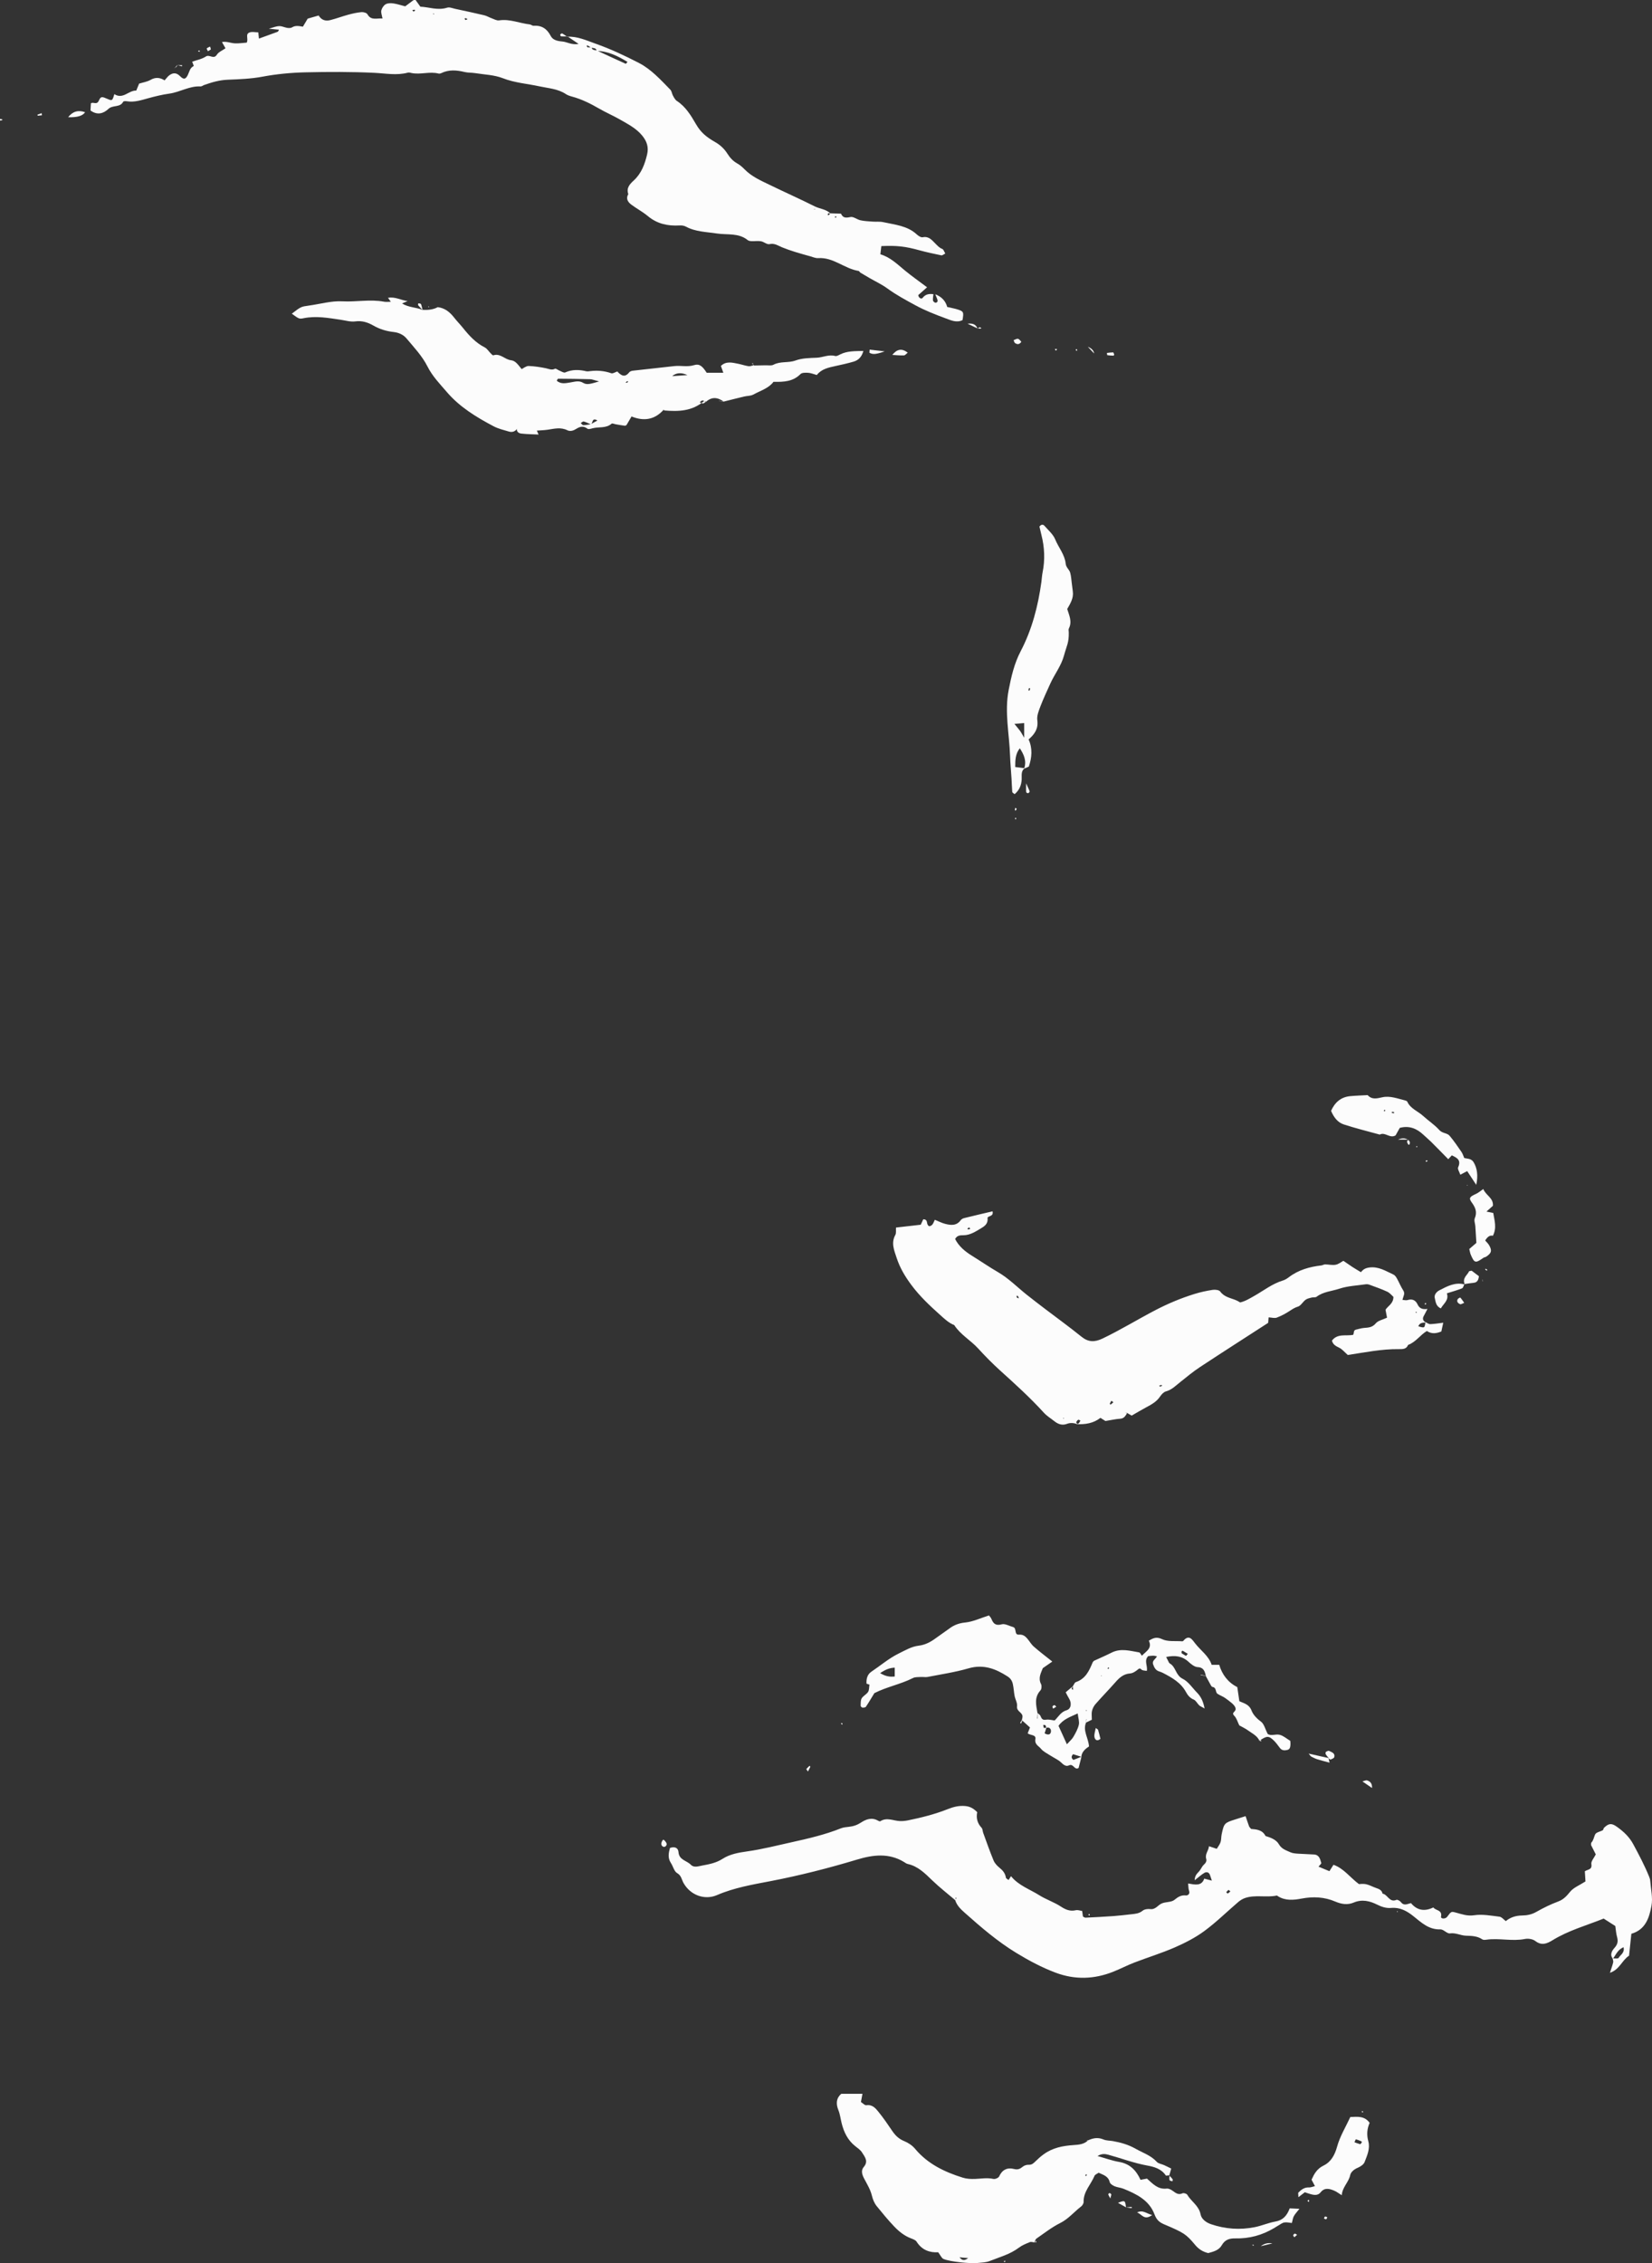 <svg xmlns="http://www.w3.org/2000/svg" width="788.48" height="1080" viewBox="0 0 788.48 1080"><rect x="0" y="0" width="788.48" height="1080" fill="#333333" stroke="none"/><g id="a"/><g id="b"><g id="c"><g id="d"><path d="M446.38 140.43c2.94 1.11 4.95 3.14 5.71 6.05 1.98.47 3.67.75 5.27 1.29 2.57.86 2.67 1.23 2.04 4.99-2.81 1.39-5.47.11-8.01-.83-4.99-1.84-9.94-3.76-14.65-6.34-4.54-2.48-9.06-4.9-13.26-7.97-2.59-1.89-5.56-3.27-8.35-4.88-1.48-.85-2.96-1.71-4.42-2.6-.36-.22-.59-.8-.93-.85-6.73-1.06-12.02-6.62-19.28-6.11-1.22.09-2.5-.52-3.73-.86-2.48-.69-4.96-1.37-7.41-2.14-2.04-.64-4.08-1.34-6.06-2.15-1.95-.8-3.6-2.09-6.05-1.53-1.16.27-2.62-1.11-4.01-1.36-1.45-.26-2.99.0-4.48-.06-.63-.03-1.41-.11-1.86-.48-4.38-3.57-9.7-2.42-14.67-3.17-5.02-.77-10.27-.78-14.94-3.32-.86-.47-2.03-.58-3.03-.52-5.55.31-10.59-.76-15.01-4.44-2.46-2.05-5.35-3.58-7.93-5.5-1.64-1.23-2.72-2.84-1.44-5.02-1.03-2.97.69-4.74 2.66-6.56 3.62-3.34 5.24-7.76 6.33-12.42.79-3.4-.1-6.2-2.36-8.95-2.85-3.46-6.66-5.39-10.37-7.53-3.35-1.93-6.93-3.46-10.28-5.4-4.08-2.36-8.25-4.44-12.82-5.67-1.03-.28-2.1-.63-2.97-1.21-3.85-2.55-8.31-2.75-12.63-3.69-5.8-1.27-11.74-1.65-17.42-3.87-4.09-1.6-8.77-1.72-13.2-2.43-1.67-.27-3.42-.14-5.05-.53-3.82-.93-7.54-1.24-11.21.55-.36.18-.87.27-1.25.18-4.23-1.09-8.51.59-12.74-.23-.63-.12-1.32-.36-1.9-.21-5.35 1.45-10.7.34-16.05.09-10.97-.51-21.93-.49-32.91-.23-6.89.16-13.67.81-20.46 2.08-5.45 1.02-11.07 1.23-16.64 1.45-3.9.16-7.49 1.22-11.09 2.49-.61.21-1.21.74-1.79.71-5.31-.3-9.83 2.73-14.92 3.43-3.39.47-6.75 1.3-10.05 2.2-3.33.91-6.58 2.03-10.12 1.46-.61-.1-1.68-.11-1.84.21-1.49 2.9-4.96 1.44-7.06 3.43-2.15 2.03-5.16 3.26-8.55.73.06-1.05.14-2.28.2-3.4 1.22-.84 2.78 1 3.81-1.33.95-2.14 1.52-1.89 4.15-.75 2.17.95 2.3.87 3.23-2.31 4.18 2.69 6.88-1.9 10.45-1.68.56-1.36.95-2.33 1.37-3.33 1.85-.58 3.85-.87 5.48-1.8 2.34-1.34 4.46-1.16 6.68.25.87-.95 1.46-1.86 2.28-2.45 1.77-1.27 3.36-1.32 5.12.46 1.77 1.78 2.73 1.46 3.74-.71.71-1.54.99-3.32 2.77-4.16.06-.03-.43-1.19-.74-2.06 2.2-.79 4.64-1.21 6.53-2.47 1.76-1.17 3.71 1.6 5.26-.87.83-1.31 2.64-2.01 4.11-3.06-.48-.85-.97-1.71-1.69-2.97 2.3-.44 4.27.56 6.29.63 1.88.06 3.78-.23 5.52-.35.95-1.71-.79-3.98 1.26-4.82 1.24-.51 2.85-.09 4.27-.09.11 1.06.19 1.87.31 2.98 3.12-1.13 6.06-2.18 8.99-3.27.16-.06.22-.35.59-.98-1.49-.14-2.77-.26-4.86-.46 5.04-1.62 5.02-1.49 8.06-.57.93.28 2.26.39 3-.07 1.68-1.03 3.29-.65 5.2-.33.72-1.22 1.48-2.48 2.29-3.84 1.67-.48 3.47-1 5.22-1.5 1.36 2.25 3.35 2.77 5.54 2.21 2.91-.74 5.73-1.81 8.63-2.6 2.06-.56 4.18-1.03 6.3-1.22.94-.08 2.45.35 2.84 1.04 1.76 3.1 4.36 1.76 7.17 2.01-.27-1.59-.81-2.83-.55-3.87.27-1.11 1.1-2.39 2.06-2.94.99-.56 2.46-.57 3.67-.4 1.86.27 3.67.89 5.66 1.4 1.17-.88 2.51-1.91 3.88-2.91.15-.11.42-.06 1.06-.13.58.82 1.29 1.8 2.3 3.21 3.97.12 8.25 1.92 12.81.46 1.09-.35 2.53.29 3.79.56 4.63.99 9.26 1.98 13.87 3.07 1.21.29 2.31.99 3.49 1.41 1.19.43 2.48 1.21 3.61 1.03 5.1-.78 9.75 1.38 14.63 1.92.62.07 1.22.67 1.81.64 3.88-.23 6.4 1.38 8.22 4.9.94 1.82 2.98 2.42 5.44 2.61 2.34.18 4.64 1.82 7.84 1.15-1.99-1.34-3.66-2.46-5.32-3.58l-.16.17c4.9-.32 9.31 1.81 13.68 3.34 7.06 2.49 13.9 5.71 20.57 9.15 5.91 3.05 10.4 8.06 15.02 12.77.68.7.75 1.96 1.26 2.87.51.91 1.04 1.96 1.86 2.5 4.22 2.76 6.7 6.91 9.13 11.09 2.32 3.99 4.85 6.09 9.34 8.66 2.15 1.23 4.19 3.13 5.51 5.21 1.32 2.09 2.74 3.71 4.88 4.9 1.29.72 2.45 1.76 3.5 2.82 3.38 3.46 7.72 5.33 11.94 7.38 7.15 3.48 14.42 6.71 21.53 10.27 2.48 1.24 5.49 1.3 7.51 3.46-.37-.07-.75-.21-1.09-.16-.13.02-.18.51-.26.78.18.03.45.15.53.08.26-.25.45-.57.67-.87 1.72.06 3.43.12 5.15.18.95 2.16 2.38 2.05 4.52 1.6 1.41-.3 3.12 1.2 4.78 1.56 1.87.41 3.82.49 5.75.63 1.7.13 3.47-.11 5.11.26 5.6 1.25 11.52 1.67 16.06 5.9.73.68 1.97 1.47 2.79 1.3 2.88-.59 4.37 1.36 5.98 2.96 1.03 1.03 1.9 2.08 3.35 2.62.61.23.89 1.32 1.44 2.19-.81.39-1.4.96-1.86.87-3.57-.74-7.14-1.49-10.66-2.46-6.44-1.78-10.62-2.31-18.01-1.95-.14 1.17-.28 2.38-.46 3.91 4.76 1.4 8.06 4.73 11.66 7.69 3.31 2.72 6.82 5.18 10.63 8.05-1.47 1.3-2.84 2.51-4.2 3.72.08 1.24 1.44 2.15 2.08 1.33 1.4-1.82 3.14-2.01 5.14-1.76-.09 1.01-.31 2.04-.2 3.03.05.41.83 1.08 1.24 1.04 1.08-.09 1.1-.93.77-1.78-.3-.77-.62-1.53-.94-2.29zm-57.34-40.67-.9.16h.99c.13.08.29.14.38.26.03.04-.09.21-.14.32-.11-.26-.23-.51-.33-.74zM282.32 22.51c.22 1.58 1.59 1.3 2.6 1.62 4.58 2.12 9.15 4.24 13.75 6.32.09.04.42-.46.82-.92-4.62-2.78-9.25-5.15-14.73-5.22-.21-1.63-1.64-1.24-2.62-1.6-.52-.32-1.03-.67-1.57-.95-.15-.08-.4.03-.6.06.17.27.32.75.51.77.61.06 1.23-.04 1.85-.08zm-85-16.96c.28-.17.56-.34.85-.51-.12-.14-.25-.39-.36-.39-.33.0-.67.12-1 .19.17.24.35.48.52.71zm25.85 3.61c-.3-.17-.59-.38-.91-.49-.14-.05-.35.13-.52.2.14.23.29.67.41.66.35-.03.69-.24 1.03-.38zm175.99 94.19-.55-.18-.08.71c.19-.03.41-.03.57-.12.07-.04.04-.27.06-.41zM206.71 6.69c.17.05.35.11.52.16-.11-.19-.22-.38-.33-.56l-.19.4z" fill="#fcfcfc"/><path d="M456.08 906.89c-3.75-3.2-7.68-6.23-11.22-9.66-3.44-3.32-6.74-6.67-11.64-7.75-.61-.13-1.16-.57-1.71-.91-7.25-4.46-14.96-3.44-22.41-1.19-13.61 4.1-27.33 7.6-41.3 10.29-8.63 1.66-17.36 3.12-25.58 6.67-5.86 2.53-12.7.11-16.01-5.82-.87-1.55-.98-3.5-3.02-4.67-1.43-.82-1.91-3.21-2.96-4.8-1.61-2.43-1.11-4.84-.47-7.21 2.33-.8 3.92-.05 4.08 2.01.29 3.8 3.96 4 5.89 6.01 1.48 1.53 3.58.72 5.51.36 3.37-.62 6.59-1.23 9.64-3.19 3.41-2.19 7.43-2.94 11.58-3.52 7.39-1.03 14.67-2.91 21.98-4.53 7.75-1.71 15.48-3.54 22.89-6.49 1.18-.47 2.52-.6 3.8-.73 2.15-.22 3.99-.84 5.89-2.08 2.27-1.49 5.05-2.56 7.92-.92.36.21.97.5 1.2.35 3.14-2.04 6.26-.2 9.39-.09 1.27.04 2.58-.09 3.83-.34 6.5-1.32 12.92-2.95 19.1-5.4 2.6-1.03 5.16-1.69 8.11-1.45 2.41.2 4.03 1.12 5.84 2.94-.56 2.67.0 5.26 2.1 7.47.51.54.46 1.58.74 2.36 1.62 4.43 3.17 8.89 4.98 13.25.55 1.32 1.68 2.52 2.82 3.44 1.58 1.28 2.74 2.65 3.05 4.72.06.43.84.76 1.28 1.13.37-.59.75-1.18 1.16-1.83 3.55 4.43 8.9 6.21 13.48 9.09 3.26 2.05 7.04 3.28 10.26 5.38 2.32 1.51 4.42 2.42 7.19 1.78.96-.22 2.06.22 3.02.35l.39 2.69c.47.21.86.54 1.23.52 4.48-.22 8.97-.45 13.44-.77 2.79-.2 5.57-.55 8.35-.86 1.91-.21 3.77-.31 5.44-1.68.86-.71 2.43-.95 3.6-.79 2.58.34 3.68-1.88 5.53-2.69 1.91-.84 4.55-.49 6.04-1.7 1.78-1.44 3.23-2.38 5.58-2.13.76.08 2.01-.67 1.43-2.22-.34-.92-.28-1.98-.46-3.47 3.31.54 6.43 1.39 7.71-2.33 1.16.31 2.15.57 3.62.96-.42-1.26-.64-2.05-.94-2.81-.52-1.3-1.67-1.45-2.64-.88-1.42.84-2.66 2-4.61 3.51.06-2.42 1.27-3.26 2.18-4.32.82-.96 1.28-2.26 2.19-3.09.91-.82 1.46-1.72 1.14-2.78-.7-2.36 1.15-3.88 1.31-6.05 1.38.46 2.36.78 3.72 1.24.6-1.02 1.42-2.01 1.8-3.14.4-1.2.27-2.55.54-3.8 1.14-5.3 1.31-5.45 6.56-7.11 1.56-.49 3.13-.99 4.86-1.54.59 1.74 1.1 3.31 1.67 4.86.14.38.5.67.95 1.24 2.57.2 5.42.43 6.89 3.37 2.48.75 5.13 1.76 6.37 3.92 1.36 2.36 3.5 2.91 5.52 3.85 1.09.5 2.41.58 3.64.67 2.56.19 5.13.2 7.68.39 2.44.18 2.88 2.24 3.4 4.05.1.33-.66.92-1.32 1.75 1.84.76 3.53 1.46 5.21 2.16.72-1.14 1.28-2.02 1.93-3.05 4.9 1.72 7.75 5.88 12.14 9.21.6.0 2.08-.24 3.44.06 1.65.37 3.17 1.27 4.79 1.81 1.43.48 2.71 1.02 3.06 2.69 2.45.38 3.24 4.4 6.62 2.97.5-.21 1.71.49 2.16 1.09 1.44 1.91 3.06.83 4.79.46 2.91 3.53 6.52 4.08 10.68 2.06 1.03 1.56 4.36 1.07 3.66 4.44-.21 1.03 2.07 1.19 2.93.03 1.96-2.65 1.95-2.59 4.21-1.99 2.82.75 5.41 1.74 8.65 1.25 3.93-.59 8.09.2 12.12.69 1.07.13 2.01 1.38 3.01 2.11q3.09-2.62 7.8-2.69c2.38-.03 4.56-.47 6.72-1.69 3.35-1.91 6.86-3.63 10.47-4.98 2.56-.95 4.03-2.6 5.69-4.64 1.65-2.02 4.47-3.09 7.34-4.94-.08-1.24-.19-3.09-.3-4.84 1.39-.97 3.58-.64 3.11-3.45-.22-1.32 1.28-2.92 2.11-4.61-.71-1.4-1.48-2.92-2.25-4.44.04-.41-.08-.97.15-1.2 1.07-1.14 1.19-2.66 1.81-3.92.49-1.01 2.42-1.28 3.65-1.99.3-.17.27-.85.56-1.13 2.27-2.21 3.61-2.31 6.14-.51 3.16 2.25 5.87 4.72 7.81 8.31 2.75 5.08 5.42 10.16 7.59 15.5.24.59.46 1.24.51 1.87.3 4.02 1.33 8.19.61 12.03-1.04 5.61-2.76 11.4-9.6 13.36-.37 3.49-.72 6.9-1.1 10.47-3.33 2.08-4.48 6.62-9.13 8.15.64-2 1.2-3.48 1.56-5 .14-.57-.18-1.24-.28-1.85 1-.06 2.62.21 2.87-.26.79-1.46 2.98-2.33 2.36-5.1-2.82 1.18-3.66 3.64-5.09 5.51-1.72-2.02-.25-4.07.79-5.22 1.57-1.75 1.73-3.22 1.17-5.26-.45-1.64-.55-3.37-.82-5.14-1.85-1.18-3.64-2.33-5.55-3.55-8.23 3.3-16.78 5.65-24.36 10.31-2.69 1.65-5.2 2.74-8.26.39-1.21-.93-3.39-1.28-4.95-.97-6.16 1.22-12.32-.53-18.45.35-.62.09-1.44.15-1.9-.16-2.42-1.66-5.13-1.65-7.9-1.76-2.51-.1-4.8-1.48-7.55-1.09-1.39.2-3.05-1.97-4.54-1.92-5.55.2-9.11-3.27-12.94-6.33-3.09-2.47-6.39-4.27-10.53-3.9-2.43.22-4.59-.51-6.79-1.61-3.51-1.74-7.16-2.63-11.14-.95-2.86 1.21-5.8.8-8.76-.47-5.19-2.22-10.54-2.5-16.18-1.42-3.65.69-7.68 1.11-11.22-1.15-.18-.12-.4-.34-.56-.31-5.01 1.07-10.24-.51-15.17 1.19-1.17.4-2.3 1.12-3.25 1.93-5.38 4.6-10.45 9.62-16.14 13.81-4.29 3.16-9.18 5.66-14.09 7.81-6.28 2.74-12.88 4.76-19.29 7.22-3.41 1.31-6.66 3.02-10.05 4.37-9.14 3.65-18.34 3.95-27.63.45-6.63-2.5-12.77-5.79-18.85-9.5-8.89-5.44-16.66-12.13-24.36-18.98-1.92-1.71-3.84-3.49-4.65-6.1.2-.34.44-.65.62-.99.02-.04-.23-.23-.35-.35-.03.51-.05 1.01-.08 1.52zm131.17-4.32c-.43-.35-.86-.77-.91-.73-.4.33-.73.75-1.08 1.14.25.21.63.65.74.59.45-.24.82-.63 1.25-1z" fill="#fcfcfc"/><path d="M514.21 679.65c-1.65-.66-3.32-.81-5.01-.17-2.27.85-4.21.12-5.99-1.3-1.68-1.33-3.57-2.47-4.99-4.03-6.51-7.17-13.67-13.64-20.84-20.12-3.67-3.32-7.16-6.85-10.49-10.51-3.61-3.96-8.48-6.6-11.44-11.19-2.64-1.04-4.63-2.95-6.71-4.82-4.95-4.43-9.75-8.93-13.75-14.31-2.98-4-5.47-8.16-7.02-12.9-1.19-3.63-2.77-7.16-.62-11.03.47-.84.2-2.08.3-3.48 4.06-.46 8.02-.92 11.81-1.35.49-1.06.84-1.83 1.19-2.58 1.45-.07 1.74.82 1.9 2 .07.49.57 1.23.94 1.27.48.06 1.18-.34 1.52-.77.5-.64.77-1.46 1.17-2.28 1.79.72 3.3 1.52 4.92 1.94 2.72.71 5.44 1 7.44-1.75.35-.48 1.03-.85 1.62-.99 4.52-1.12 9.05-2.17 13.56-3.24.69 2.71-2.52 2.04-2.37 3.29.32 2.7-1.55 3.9-3.18 4.86-2.54 1.51-5.14 3.24-8.29 3.27-1.56.01-3.04.0-4.01 1.79 1.74 3.48 4.75 5.97 7.99 7.97 4.19 2.59 8.24 5.39 12.51 7.87 4.96 2.87 9.12 7.12 13.66 10.74 2.86 2.27 5.76 4.49 8.66 6.7 5.82 4.43 11.76 8.71 17.44 13.31 3.31 2.69 6.31 2.71 10.06.93 8.71-4.15 16.91-9.23 25.46-13.67 5.94-3.08 12.04-5.62 18.39-7.6 2.86-.89 5.82-1.53 8.77-1.98 1.16-.18 3.03.04 3.58.79 1.97 2.73 5.05 3.07 7.75 4.24.59.25 1.13.61 1.78.97 2.47-.57 4.57-1.9 6.81-3.16 4.46-2.52 8.55-5.79 13.57-7.3 1.01-.3 1.97-.9 2.82-1.55 4.59-3.51 9.89-5 15.52-5.64.62-.07 1.21-.5 1.81-.5 1.68.01 3.41.46 5.02.17 1.36-.24 2.59-1.27 3.71-1.87 1.55 1.06 2.88 2 4.24 2.89 1.35.87 2.75 1.68 4.14 2.53.98-1.26 2.05-1.98 3.99-2.24 4.48-.58 7.88 1.71 11.54 3.38.71.32 1.26 1.17 1.67 1.9 1.05 1.87 1.83 3.89 3 5.68 1.03 1.58-.05 2.77-.37 4.5.85.04 1.71.3 2.41.08 2.26-.71 3.85.06 4.78 2.06.82 1.76 2.12 2.55 4.72 2.17-.82 1.59-1.25 2.47-1.74 3.33-.82 1.43-.3 2.41.99 3.17-1.48.03-2.97.04-3.6 1.79 3.01.89 3 .87 3.39-2 .77.34 1.55.98 2.31.96 1.91-.05 3.82-.39 6.19-.67-.34 1.55-.63 2.89-.91 4.18-2.38.97-4.6 1.29-6.91-.22-3.19 1.89-5.3 5.32-8.95 6.63-.8 2.01-2.48 2.04-4.28 2.02-8.37-.12-16.56 1.6-24.52 2.79-1.57-1.38-2.67-2.81-4.13-3.49-1.67-.78-2.99-1.57-3.42-3.37 2.72-3.58 6.74-2.04 10.14-2.77.47-.86.0-2.2 1.38-2.49 1.26-.26 2.5-.69 3.76-.79 2.11-.17 3.98-.2 5.62-2.18 1.1-1.34 3.34-1.74 5.39-2.72-.23-1.19-.45-2.37-.72-3.76 1.09-1.84 3.75-2.84 3.77-6.16-.75-.66-1.69-1.88-2.92-2.46-2.7-1.27-5.56-2.24-8.37-3.29-.58-.22-1.27-.36-1.87-.27-4.24.62-8.64.79-12.65 2.12-3.61 1.2-7.64 1.39-10.85 3.83-.58.44-1.65.18-2.45.4-.99.26-2.09.49-2.87 1.09-1.29.98-2.2 2.79-3.58 3.22-1.5.46-2.61 1.18-3.86 2-1.95 1.29-4.06 2.42-6.24 3.25-1.06.4-2.44-.04-3.91-.12-.06.8-.13 1.6-.21 2.62-10.82 7-21.79 14.01-32.65 21.17-3.23 2.13-6.21 4.63-9.24 7.03-2.18 1.73-4.08 3.75-6.95 4.53-1.08.3-2.09 1.44-2.76 2.44-1.63 2.43-4.01 3.76-6.48 5.07-2.25 1.19-4.43 2.51-7.07 4.03-.46-.27-1.35-.8-2.24-1.31-.33.04-.65.05-.98.07.35.02.69.05 1.04.07-.79 1.24-1.4 2.53-3.25 2.65-2.27.15-4.52.67-7.09 1.09-.54-.34-1.41-.89-2.38-1.5-3.41 2.63-7.32 3.22-11.43 2.98.37-.13.84-.18 1.1-.43.34-.33.51-.83.76-1.26-.35-.14-.82-.49-1.02-.38-.41.24-.79.69-.94 1.13-.08.24.35.64.55.98zm-27.92-60.07c-.16-.42-.25-.8-.45-1.12-.07-.12-.39-.09-.59-.13.02.28-.07.67.09.83.21.22.6.28.96.42zm44.16 48.86c-.27.48-.55.92-.75 1.38-.04.1.22.33.34.49.46-.37.92-.74 1.38-1.12-.26-.2-.51-.4-.96-.76zm-67.96-82.73c-.25.2-.51.41-.78.62.15.14.32.4.44.38.35-.06.67-.23 1-.36-.22-.21-.44-.43-.67-.65zm213.74 40.45c-.13-.05-.28-.15-.4-.14-.07.0-.11.22-.17.33.14.05.28.15.4.14.07.0.11-.21.17-.33zm-122.98 35.09c.13.15.29.43.39.42.36-.06.7-.23 1.05-.35-.14-.14-.29-.42-.41-.4-.35.05-.69.22-1.03.34zm-45.42 15.49c-.15-.05-.29-.09-.44-.14l.28.48.16-.34z" fill="#fcfcfc"/><path d="M519.32 1021.39c2.4-1.15 4.78-1.54 7.39-.42 1.33.57 2.93.49 4.4.75 3.8.66 7.47 1.71 10.86 3.64 3.46 1.96 7.35 3.18 10.16 6.28.77.85 2.29 1.02 3.45 1.54 1.11.5 2.2 1.06 3.43 1.66-.36 1.3-.65 2.3-.93 3.31l.15-.15c-.63.05-1.66.36-1.83.1-2.1-3.14-5.54-4.11-8.77-4.69-6.36-1.15-12.36-3.44-18.54-5.14-1.6-.44-3.18-.67-5.26.59 3.8 1.06 7 2.24 10.32 2.81 5.18.89 8.18 4.07 10.22 8.55 1.03-.2 2.07-.4 3.07-.59 2.76 2.43 5.18 5.29 9.43 4.76.91-.11 2.06.5 2.87 1.09 1.44 1.04 2.67 2.08 4.66 1.16.55-.26 1.95.16 2.25.67 1.91 3.27 5.58 5.2 6.38 9.42.41 2.12 2.5 3.81 4.95 4.65 6.85 2.34 13.83 2.81 20.88 1.42 3.34-.66 6.53-2.1 9.88-2.68 3.65-.64 5.51-2.84 6.82-6.29 1.28.06 2.65.12 4.65.21-1.19 1.52-2.08 2.43-2.67 3.5-.48.88-.58 1.97-.94 3.27-1.2-.11-2.44-.44-3.59-.25-1 .16-1.91.9-2.84 1.43-.74.41-1.44.89-2.17 1.32-5.67 3.36-11.81 5.01-18.38 4.85-2.83-.07-5 .65-6.47 3.25-1.39 2.45-3.99 3.08-6.48 3.76-2.57-.61-4.54-1.84-6.33-4-4.24-5.09-5.39-5.76-14.78-9.75-2.42-1.03-3.61-2.29-4.53-4.73-2.54-6.76-8.56-9.68-14.75-12.2-1.38-.56-2.95-.64-4.31-1.22-.91-.39-2.12-1.16-2.32-1.98-.68-2.83-2.98-3.38-5.27-4.47-.69.5-1.71.84-1.98 1.49-1.7 4.15-5.34 7.49-5.2 12.44.02.73-.57 1.71-1.18 2.17-3.39 2.6-6.07 5.96-10.06 7.95-4 1.99-7.58 4.84-11.29 7.39-.46.32-.62 1.09-.91 1.64l.11.2c-.79-.07-1.7-.42-2.36-.15-1.79.72-3.65 1.47-5.17 2.62-4.22 3.18-9.26 4.52-14.03 6.42-1.73.69-3.76.7-5.66.9-3.53.38-13.16-.58-16.3-1.9-.96-.4-1.49-1.81-2.56-3.21-3.91.26-7.75-.98-10.32-5.07-.51-.8-1.76-1.22-2.75-1.6-3.09-1.19-5.63-3.23-7.85-5.55-2.96-3.09-5.69-6.42-8.39-9.75-1.2-1.48-1.87-3.19-2.36-5.16-.69-2.83-2.32-5.46-3.71-8.1-.98-1.86-1.55-3.84-.16-5.45 2.37-2.75.5-4.84-.79-6.92-.77-1.23-2.12-2.13-3.3-3.07-3.55-2.82-5.38-6.64-6.45-10.91-.52-2.09-.76-4.28-1.56-6.26-1.29-3.19-.94-5.82 1.39-7.78h10.11c-.26 1.41-.48 2.58-.73 3.92.84.53 1.81 1.66 2.6 1.54 2.89-.41 4.41 1.46 5.84 3.24 2.29 2.84 4.37 5.86 6.41 8.89 1.48 2.2 3.16 3.91 5.73 4.96 1.93.78 3.89 2.06 5.21 3.64 6.05 7.28 14.11 11.12 22.85 13.84 1.8.56 3.81.66 5.72.6 2.96-.1 5.89-.68 8.89.0.8.18 2.38-.49 2.7-1.18 1.49-3.26 3.91-4.4 7.21-3.55 1.71.44 2.81-.07 4.07-1.11.73-.6 1.9-.97 2.85-.92 1.53.08 2.34-.77 3.27-1.68 1.2-1.18 2.43-2.28 3.82-3.29 4.34-3.17 9.16-4.08 14.28-4.43 2.55-.17 5.16-.34 7.1-2.4l-.14.15zm-61.35 55.81c1.09 1.38 2.24 1.85 4.11.35-1.93-.16-3.02-.25-4.11-.35zm60.68-39.09v-.6c-.22.13-.48.23-.63.42-.06.07.13.35.21.53l.42-.35z" fill="#fcfcfc"/><path d="M359.59 174.42c1.93-.03 3.85-.04 5.78-.1 1.28-.04 2.78.28 3.8-.27 3.33-1.77 7.08-.75 10.55-2.03 3.1-1.14 6.67-1.17 10.05-1.31 2.97-.12 5.77-1.68 8.86-.83.68.19 1.63-.38 2.39-.76 3.39-1.69 6.98-1.55 11.06-1.65-.8 2.91-2.39 4.43-4.67 5.1-2.84.84-5.75 1.47-8.65 2.1-3.36.73-6.71 1.43-8.9 4.28-1.66-.45-2.88-.98-4.13-1.05-1.23-.07-2.95-.12-3.66.6-3.53 3.58-7.91 3.82-12.89 3.7-2.28 3.11-6.22 4.21-9.66 6.1-1.24.68-2.9.57-4.34.92-3.3.78-6.58 1.63-9.87 2.44l.03-.07c-2.87-2.05-5.69-2.34-8.45.24-.54-.25-1.06-.71-1.59-.73-.43-.01-.87.52-1.31.81.51.23 1.04.68 1.51.63.53-.06 1.01-.58 1.51-.91-.4-.04-.96-.28-1.17-.1-5.51 4.7-12.05 4.92-18.77 4.34-.15-.01-.27-.3-.41-.45-.24.15-.48.28-.72.42l-.04-.46.83.17c-4.22 4.71-9.33 5.61-15.3 3.19-.84 1.42-1.57 2.67-2.4 4.09-.14.06-.53.38-.87.33-1.48-.18-2.94-.47-4.41-.72-.62-.11-1.52-.53-1.82-.27-2.7 2.36-6.16 1.4-9.19 2.23-.76.21-1.88.55-2.34.19-1.88-1.47-3.6-1.07-5.34.05-1.35.86-2.88 1.36-4.28.67-3.12-1.54-6.19-.74-9.31-.26-1.65.25-3.33.28-5.24.43.27.62.48 1.09.82 1.88-2.76-.13-5.49-.15-8.19-.45-1.26-.14-2.44-.84-2.13-2.53-.16.26-.33.5-.49.74-.09-.26-.18-.52-.27-.79.29.07.57.13.86.2-.97 1.45-2.4 1.86-3.96 1.4-2.47-.73-5.05-1.33-7.3-2.52-8.21-4.34-16.15-9.16-22.28-16.31-3.32-3.88-6.87-7.47-9.28-12.25-2.46-4.9-6.42-9.1-10.01-13.37-1.46-1.74-3.65-2.77-6.1-3.04-3.43-.38-6.64-1.33-9.72-3.1-2.54-1.46-5.35-2.42-8.59-1.97-2.25.31-4.66-.44-6.99-.78-5.91-.87-11.78-1.96-17.79-.72-2.07.43-2.29.18-5.54-2.18 4.39-3.37 4.39-3.35 8.22-3.88 5.32-.73 10.68-2.31 15.93-2.02 6.63.36 13.24-1.07 19.83.17 1.04.2 2.15.03 3.29.03-.42-.57-.79-1.08-1.36-1.87 3.41-.65 6.22 1.16 9.37 1.55l-2.66 1.13c3.13 1.98 6.71 1.78 9.77 3.09l.04-.04q4.5.26 7.22-1.28c3.42.4 5.8 2.39 7.84 4.99 1.32 1.69 2.84 3.22 4.18 4.89 2.97 3.7 6.11 7.16 10.46 9.35 1.07.54 1.77 1.78 2.67 2.67.43.42 1.06 1.19 1.36 1.09 3.34-1.11 5.47 1.98 8.42 2.34 1.95.23 2.92 1.45 5.13 4.24.48-.07.95-.15 1.42-.22-.49.06-.97.12-1.46.18 1.13-.51 2.27-1.49 3.38-1.45 2.77.1 5.55.53 8.27 1.09 1.45.3 2.73 1.04 4.3.22.43-.22 1.36.6 2.08.88.93.36 2.11 1.18 2.78.89 3.33-1.49 6.64-1.37 10.06-.57.6.14 1.28.0 1.92-.07 3.42-.41 6.73-.13 10.02 1.02.76.27 1.89-.53 2.85-.84l-.08-.08c1.79 1.83 3.58 3.32 5.8.48.34-.44 1.09-.7 1.68-.77 6.61-.76 13.22-1.45 19.83-2.2 3.12-.36 6.22.54 9.42-.45 2.59-.8 3.95.42 6.04 3.62h7.94c-.43-1.2-.74-2.08-1.15-3.25 2.48-2.41 5.43-1.59 8.32-1.01 1.65.33 3.27.91 4.93 1.15.78.11 1.63-.32 2.45-.5l-.17.15zm-77.65 28.02c1.01-.56 2.03-1.12 3.21-1.77-2.83-1.69-2.04 1.44-3.21 1.79-1.11-.46-2.19-1.03-3.34-1.33-.38-.1-.94.48-1.42.75.41.35.81 1 1.22 1 1.18.0 2.36-.27 3.54-.43zm4.02-20.42c-2.41-.61-3.35-1.04-4.3-1.06-5.09-.14-10.19-.2-15.29-.23-.19.0-.39.55-.64.94 2.03 1.81 4.38 1.15 6.63.81 2.05-.31 3.92-1.06 6.08.27 1.84 1.13 4.02.22 7.53-.74zm42.16-3.03q-4.41-1.98-7.3.51c2.8-.19 5.05-.35 7.3-.51zm-28.63 2.85c-.29.2-.57.39-.86.59.12.1.28.3.35.27.29-.11.56-.29.84-.45-.11-.14-.22-.27-.33-.41z" fill="#fcfcfc"/><path d="M516.17 838.34c-.46 1.81-.92 3.62-1.37 5.34-2 1.21-2.41-2.24-4.56-1.25-2.12.97-3.35-1.28-4.9-2.29-1.43-.94-2.96-1.7-4.4-2.63-1.43-.93-3.09-1.73-4.11-3.01-1.06-1.34-3.12-2.02-2.65-4.65.39-2.18-2.52-1.65-3.68-2.73.31-.8.62-1.58 1.09-2.78-1.27-1.14-2.66-2.39-4.05-3.64l.18.14c.11-.63.35-1.27.3-1.89-.16-1.9-2.93-2.27-2.6-4.75.2-1.55-.84-3.24-1.16-4.89-.36-1.88-.43-3.82-.85-5.69-.32-1.46-1.05-2.68-2.46-3.59-5.76-3.72-11.59-5.97-18.74-3.88-6.35 1.85-12.96 2.81-19.48 4.09-1.03.2-2.13-.06-3.2.01-1.28.09-2.71-.04-3.79.51-5.91 3-12.53 4.18-18.42 7.21-1.34 2.18-2.62 4.39-4.05 6.51-.24.36-1.11.43-1.68.38-.31-.03-.83-.58-.82-.88.05-1.21-.06-2.61.52-3.56.72-1.19 2.31-1.86 3.04-3.05.59-.96.45-2.35.66-3.54.44-.12.87-.26 1.29-.4-.39.17-.77.34-1.16.51-.54-.2-1.53-.38-1.55-.6-.11-2.22.37-4.3 2.36-5.63 4.3-2.88 8.26-6.3 12.93-8.61 3.05-1.5 6.19-3.36 9.44-3.75 3.43-.41 5.96-1.84 8.52-3.74 2.07-1.53 4.24-2.94 6.3-4.48 2.27-1.71 4.63-2.57 7.61-2.87 3.72-.38 7.3-2.12 11.29-3.37.28.39.91.99 1.2 1.72.93 2.32 2.11 3.27 4.92 2.51 1.56-.42 3.57.83 5.39 1.31 1.89.51.36 3.84 2.82 3.63 1.78-.15 2.87.64 3.87 1.78 1.11 1.27 1.95 2.83 3.2 3.93 2.71 2.38 5.6 4.55 8.83 7.13-1.65 1.14-2.97 2.06-4.53 3.15-.84 2.23-2.37 4.66-.84 7.62.4.78.27 2.4-.29 3-3.08 3.34-2.06 7.07-1.41 10.82-.05.87-.1 1.74-.15 2.61l.2.02v-2.65c.46.44 1.1.79 1.34 1.32.53 1.23.91 2.18 2.7 1.86 1.33-.24 2.78.23 4.09.37 1.88-1.82 2.93-4.07 5.7-4.89 2.26-.67 2.5-3.5 1.15-5.63-.54-.86-.96-1.79-1.57-2.94 1.27-1.07 2.37-2 3.43-2.89-.22.39-.51.74-.57 1.13-.03.18.37.44.57.66.02-.19.07-.39.06-.58-.02-.38-.07-.76-.11-1.15.49-.7.84-1.81 1.49-2.03 4.6-1.55 6.35-5.41 8-9.41.08-.19.26-.33.59-.73 2.66-1.23 5.61-2.49 8.47-3.93 4.39-2.21 8.77-.83 13.14-.1.43.07.74.88 1.29 1.58 2.05-2.15 5.05-3.5 3.33-7.16 2.03-1.24 3.61-2.04 6.36-.72 2.69 1.29 6.26.75 9.44 1 .2.02.49-.03.6-.17 2.81-3.31 4.24-.68 5.83 1.34 2.61 3.32 6.32 5.76 7.75 10.05h3.61c1.37 4.73 4.27 8.47 8.62 10.64.35 2.41.66 4.51.98 6.74 2.29 1.02 4.7 1.51 5.81 4.42.76 2 2.45 3.81 4.47 5.28 1.52 1.1 2.04 3.58 3.24 5.88 1.5 1.17 3.78-.04 5.75.45 1.77.44 3.3 1.84 5.04 2.88.03.6.13 1.21.08 1.82-.09 1.06-.17 2.22-1.49 2.52-1.29.3-2.56.32-3.5-.89-.91-1.16-1.74-2.42-2.79-3.45-2.58-2.53-3.45-2.49-7.05-.05l.1.17c-1.02-2.51-3.42-3.58-5.41-5.03-1.37-1-2.94-1.72-4.28-2.48-.81-1.63-1.26-3.41-2.37-4.55-1.79-1.83 1.22-1.73.52-3.89-.53-1.52-2.69-2.98-4.72-4.49-1.16-.87-2.62-1.33-3.83-2.14-1.13-.76-.33-2.96-2.4-3.27-.54-.08-.97-1.21-1.37-1.9-.63-1.08-1.21-2.19-1.81-3.29l.05-.09c-.57-2.08-.95-4.03-3.96-4.18-1.51-.08-3.13-1.43-4.37-2.56-3-2.75-6.41-3.16-10.64-2.28.5 1.01.92 1.88 1.37 2.73.09.18.29.33.47.43 2.83 1.67 2.67 5.59 6.04 7.25 2.72 1.33 4.62 4.35 6.87 6.63 1.83 1.86 2.93 4.08 3.59 7.54-1.35-.78-2.07-1.03-2.58-1.51-.92-.87-1.54-2.28-2.59-2.72-1.77-.73-2.86-2.05-3.64-3.49-2.5-4.65-6.78-7.02-11.18-9.3-.57-.3-1.2-.49-1.81-.7-1.62-.54-2.26-1.91-2.77-3.34-.64-1.8 1.25-2.48 1.83-3.85-.64-.1-1.27-.29-1.89-.28-.85.0-1.69.16-2.31.22-2.1 2.21-.09 4.69-.65 7.04-.95-.16-1.58-.17-2.14-.38-.65-.24-.92-1.33-2.02-.37-1.07.93-2.49 1.87-3.83 1.97-3.13.23-5.06 2-6.96 4.16-3.12 3.54-6.42 6.92-9.54 10.47-.79.9-1.4 2.12-1.67 3.3-.28 1.22-.06 2.55-.06 4.15-.87.42-1.79.87-2.71 1.32.06-.56.12-1.1.18-1.65h-.12c-.03.53-.06 1.08-.09 1.63-1.71 3.91 1.09 7.3 1.39 11.43-1.66 1.11-3.44 2.51-3.67 4.95-1.33-.41-2.63-.82-3.94-1.24-.71.84-1.13 1.68.15 2.73 1.2-.47 2.51-.98 3.83-1.5zm-16.74-13.92c-.28.92-.57 1.85-.84 2.72 1.54.9 2.8.78 3.01-.77.16-1.22-.6-2.34-2.27-1.89-.1-.4-.1-.89-.34-1.16-.2-.21-.7-.14-1.06-.2.09.49.08 1.03.32 1.43.09.14.76-.07 1.17-.12zm9.79 7.94c1.25-1.4 2.39-2.33 3.09-3.52 1.06-1.83 2.14-3.76 2.6-5.78.34-1.51-.28-3.25-.53-5.4-3.67 1.69-7.03 2.79-9.15 5.92 1.31 2.89 2.52 5.56 3.99 8.79zm-89.14-33.94c2.73 1.61 4.66 1.85 6.96 1.6v-4.22c-2.45.11-4.31.86-6.96 2.61zm146.01-8.21.83-1.02c-.8-.48-1.59-.98-2.4-1.43-.11-.06-.48.11-.5.21-.06.34-.15.87.03 1 .63.48 1.36.84 2.05 1.24zm-40.15 9.52-.36-.2-.05.31.41-.11zm-7.69 16.37.25.49.21-.49h-.46zm10.73-19.72c.14-.1.36-.19.38-.31.02-.12-.16-.28-.25-.42l-.56.51.42.22z" fill="#fcfcfc"/><path d="M489.05 366.59c-1.86 1.41-1.31 3.5-1.41 5.36-.16 2.87-1.18 5.19-3.38 7.02-.58-.51-1.1-.75-1.12-1.03-.17-2.13-.22-4.28-.35-6.41-.22-3.63-.58-7.26-.7-10.89-.35-10.46-2.72-20.87-.66-31.41 1.24-6.35 2.66-12.6 5.69-18.4 5.45-10.41 8.34-21.6 9.93-33.17.21-1.49.26-3.01.56-4.48 1.21-6.01.96-11.97-.55-17.89-.36-1.41-.67-2.84-.95-4.01.96-1.24 1.86-.99 2.43-.33 1.81 2.08 4.11 4.02 5.1 6.46 1.59 3.89 4.56 7.25 4.99 11.52.19 1.94 1.73 2.83 2.16 4.36.46 1.62.53 3.35.76 5.04.17 1.28.29 2.56.48 3.84.49 3.26-1.19 5.82-2.66 8.45.94 3.04 2.45 6.01.78 9.3-.25.5-.05 1.24-.04 1.86.1 5.03-.99 6.26-2.24 10.91-1.36 5.1-4.56 9.01-6.61 13.6-1.57 3.52-3.24 7-4.61 10.6-.83 2.17-1.85 4.62-1.56 6.78.54 3.98-1.15 6.58-4.15 9.18 1.93 4.23 1.59 8.6.1 12.97-.72.32-1.47.65-2.23.98 1.27-3.65-.07-6.67-2.07-9.73-2.16 2.74-2.17 5.62-2.19 8.95 1.66.21 3.08.39 4.49.57zm-4.87-21.14c1.54 1.9 2.22 2.66 2.8 3.48.49.68.87 1.44 1.84 3.11v-6.99c-1.3.11-2.38.2-4.65.4zm7.11-15.79c.14-.35.31-.69.39-1.05.02-.07-.3-.22-.47-.34-.13.33-.3.66-.36 1.01-.02.09.28.25.44.37z" fill="#fcfcfc"/><path d="M698.86 552.61c1.66.39 3.42.21 4.51 2.05 1.61 2.71 2.22 6.29 1.22 10.75-1.56-2.37-2.92-4.44-4.32-6.56-1.15.61-2.02 1.07-3.27 1.73-.42-1.28-1.42-2.71-1.06-3.52 1.6-3.52-.59-4.58-3.01-5.73-.64.69-1.16 1.26-1.69 1.84-2.77-2.81-5.42-5.54-8.12-8.22-1.21-1.2-2.53-2.29-3.77-3.46-3.16-2.98-6.77-4.45-11.25-3.27-.66 1.18-1.39 2.48-2.01 3.59-2.77 1.63-4.99-1.79-7.54-.38-5.73-1.59-11.52-3-17.17-4.84-2.95-.96-4.79-3.45-6.08-6.49 1.8-4.04 4.67-6.6 9.16-7.02 2.76-.26 5.53-.33 8.3-.49 2.08 2.29 4.42 1.58 7.05 1.02 3.66-.79 7.22.62 10.77 1.5.4.1.95.29 1.09.59 1.52 3.38 5.05 4.51 7.54 6.8 2.53 2.32 5.5 4.22 7.76 6.76 1.46 1.64 3.71 1.32 4.91 2.73 2.06 2.43 3.85 5.08 5.66 7.71.59.86.89 1.93 1.32 2.89zm-33.59-21.33.16-.57c-.35-.06-.7-.12-1.05-.18-.03.19-.11.53-.09.54.32.1.65.15.98.21zm-4.52-.92c.13-.09.34-.16.38-.28.05-.16-.04-.36-.06-.54-.2.12-.4.24-.6.36l.28.45z" fill="#fcfcfc"/><path d="M644.49 1010.23c3.49-.1 6.77-.62 9.22 2.8-1.2 2.69-1.51 5.62-.63 8.8.96 3.45-.56 6.77-1.78 9.92-.46 1.18-2.03 2.19-3.32 2.73-1.75.73-3.25 2.05-3.55 3.48-.72 3.45-3.72 5.65-4.03 9.6-1.56-.96-2.54-1.75-3.67-2.21-2.24-.92-4.54-1.54-6.4.81-1.1 1.39-2.58 1.41-4.09 1.06-1.22-.28-2.4-.73-3.47-1.07-.97.75-1.77 1.36-3.06 2.35.0-1.22-.23-2.01.04-2.27 1.38-1.34 2.87-2.51 5.02-2.38.76.05 1.55-.33 2.84-.64-.67-1.26-1.11-2.11-1.62-3.05 1.2-2.67 2.51-5.19 5.72-6.75 3.49-1.69 5.34-4.91 6.46-8.99 1.36-4.98 4.19-9.56 6.32-14.18zm5.47 12.15c-.04-.18-.03-.47-.13-.51-.88-.38-1.77-.76-2.69-.99-.1-.02-.44.92-.67 1.41.91.32 1.8.69 2.73.91.18.04.5-.53.76-.82z" fill="#fcfcfc"/><path d="M708.85 591.96c.73.84 1.38 1.41 1.8 2.12 1.6 2.65 1.26 3.95-1.42 5.67-.34.22-.83.2-1.15.43-3.9 2.76-4.36 2.66-6.15-1.56-.24-.57-.32-1.21-.66-2.59.86-.75 1.97-1.7 3.39-2.93-.15-2.41-.31-5.18-.5-7.94-.09-1.28-.7-2.75-.26-3.8 1.22-2.95.32-5.11-1.43-7.52-1.57-2.16-1.05-2.72 2.1-4.16 1.09-.5 2.02-1.35 3.39-2.28 1.19 3.06 4.9 4.21 4.59 8-.84.76-1.72 1.55-3.08 2.76 1.37.28 2.11.44 3.24.67.57 3.51 1.78 7.17-.18 10.88q-2-.56-3.66 2.26z" fill="#fcfcfc"/><path d="M698.94 612.78c-.37.7-.57 1.8-1.13 2.02-2.35.93-4.79 1.6-7.24 2.37 1.11 3.37-1.63 4.91-2.86 7.19-2.41-.99-2.47-3.2-2.91-4.93-.38-1.51.78-2.96 2.16-3.67 3.79-1.97 7.6-4.06 12.15-2.81l-.17-.16z" fill="#fcfcfc"/><path d="M699.12 612.94c-1.37-3.1 1.32-4.49 2.07-6.32.85-.15 1.14-.29 1.25-.21 1.18.86 2.33 1.75 3.43 2.59-.22 1.71-.67 3.01-2.6 3.17-1.45.12-2.89.39-4.34.6.0.0.18.17.18.17z" fill="#fcfcfc"/><path d="M32.52 55.93q3.21-4.14 8.1-2.38-1.67 2.62-8.1 2.38z" fill="#fcfcfc"/><path d="M634.08 839.02c.13.55.26 1.09.5 2.11-2.17-.58-3.99-1.01-5.77-1.57-1.01-.32-1.98-.8-2.92-1.29-.35-.18-.56-.61-1.29-1.45 3.55.79 6.57 1.47 9.58 2.14.0.0-.1.06-.1.06z" fill="#fcfcfc"/><path d="M634.08 839.02s.09-.06.1-.06c-.48-.61-1.04-1.18-1.42-1.85-.16-.28-.11-.98.09-1.11.44-.29 1.18-.64 1.55-.45 1.22.6 2.94 1.06 2.43 2.96-.14.53-1.14.89-1.81 1.16-.19.08-.62-.42-.94-.65z" fill="#fcfcfc"/><path d="M425.89 169.36c2.02-2.52 4.32-3.46 7.36-1.06-.72.54-1.26 1.28-1.82 1.3-1.84.06-3.69-.13-5.54-.23z" fill="#fcfcfc"/><path d="M522.98 824.62c.52.39 1.03.57 1.13.88.44 1.41.76 2.86 1.12 4.28-1.74 1.44-2.69.3-2.87-.93-.19-1.32.37-2.74.62-4.23z" fill="#fcfcfc"/><path d="M415.09 166.85c2.17.25 4.32.5 7.16.83-4.19 1.44-5.54 1.56-7.23.69-.14-.07.02-.72.07-1.52z" fill="#fcfcfc"/><path d="M531.8 169.2c-.1.18-.21.53-.3.52-1-.03-2-.08-2.98-.23-.12-.02-.13-.69-.2-1.06.99-.11 1.98-.27 2.97-.27.17.0.34.67.5 1.04z" fill="#fcfcfc"/><path d="M607.3 1070.54c-1.57.38-3.14.77-5.54 1.35q2.47-1.92 5.54-1.35z" fill="#fcfcfc"/><path d="M549.91 1057.01c-3.86 2.8-4.86-.43-7.21-1.24 2.86-1.37 4.43.55 7.21 1.24z" fill="#fcfcfc"/><path d="M698.86 621.7c-.94.35-1.56.82-1.93.67-.96-.39-1.79-1.14-1.23-2.34.2-.41 1.21-.91 1.28-.83.64.69 1.15 1.49 1.87 2.5z" fill="#fcfcfc"/><path d="M489.74 373.81c.9 2 1.38 2.89 1.69 3.85.07.2-.41.77-.72.85-.26.07-.9-.29-.93-.51-.1-.99-.04-1.99-.04-4.18z" fill="#fcfcfc"/><path d="M316.61 877.84c.47.39.66.5.78.66.67.83 1.33 1.71.19 2.63-.25.2-.87.26-1.13.09-1.1-.68-.92-1.67-.44-2.66.08-.17.24-.3.61-.72z" fill="#fcfcfc"/><path d="M466.64 156.76c-1.49-.71-2.98-1.41-4.82-2.28q3.83-.51 4.74 2.4l.08-.13z" fill="#fcfcfc"/><path d="M487.47 163.09c-1 1.5-2.03 1.21-2.93.69-.4-.23-.52-.94-.77-1.43.71-.25 1.48-.79 2.11-.66.62.12 1.09.93 1.58 1.4z" fill="#fcfcfc"/><path d="M537.48 1053.36c-1.19-.67-2.38-1.33-3.88-2.17 3.32-1.3 3.42-1.23 3.82 2.14l.06.03z" fill="#fcfcfc"/><path d="M654.85 853.24c-1.61-1.11-2.89-1.99-4.58-3.16 1.11-.27 1.73-.64 2.19-.49 1.4.46 2.51 1.29 2.39 3.65z" fill="#fcfcfc"/><path d="M519.2 165.47q2.69 1.12 3.03 3.21l-3.03-3.21z" fill="#fcfcfc"/><path d="M100.66 23.57c-.44.27-.92.58-1.41.88-.21-.46-.7-1.21-.58-1.33.42-.42 1.06-.61 1.62-.89.1.38.21.76.37 1.35z" fill="#fcfcfc"/><path d="M20.01 55.01c-.68.07-1.37.13-2.05.2-.01-.18-.08-.49-.03-.51.64-.25 1.3-.47 1.96-.69l.12 1z" fill="#fcfcfc"/><path d="M270.87 17.38c-1.01.0-2.03.06-3.04-.02-.19-.02-.55-.71-.46-.84.19-.29.76-.67.94-.57.84.46 1.6 1.06 2.4 1.61.0.0.16-.18.16-.18z" fill="#fcfcfc"/><path d="M385.61 845.37c-.4-.65-.81-1.14-.74-1.22.46-.56 1.02-1.02 1.55-1.52.12.17.37.4.33.5-.31.7-.68 1.37-1.14 2.24z" fill="#fcfcfc"/><path d="M201.66 147.89c-.69-.73-1.42-1.44-2.06-2.21-.15-.18.0-.6.02-.91.4.06.9.0 1.17.22.28.22.35.72.46 1.11.17.58.29 1.17.44 1.75l-.04.04z" fill="#fcfcfc"/><path d="M504.15 814.45c-.53.32-1.01.62-1.49.92-.13-.36-.44-.8-.33-1.05.13-.31.61-.57.97-.62.21-.03.48.41.85.75z" fill="#fcfcfc"/><path d="M672.3 543.82h-5.02q2.7-1.24 4.84.11l.19-.11z" fill="#fcfcfc"/><path d="M537.43 1053.34c.9-.07 1.8-.13 2.7-.2v.61c-.86-.13-1.72-.27-2.61-.39-.03.01-.09-.02-.09-.02z" fill="#fcfcfc"/><path d="M672.11 543.93c.26.33.62.62.75.99.11.35.0.79-.09 1.17-.03.1-.51.22-.53.18-.27-.47-.63-.95-.68-1.46-.03-.3.45-.64.72-.98.02.0-.17.1-.17.1z" fill="#fcfcfc"/><path d="M619.1 1066.45c-.47.41-.89.78-1.31 1.15-.2-.3-.59-.63-.55-.89.05-.32.42-.76.72-.82.28-.06.65.3 1.14.57z" fill="#fcfcfc"/><path d="M558.08 1038.15c.54.59 1.13 1.13 1.6 1.78.15.2-.05.66-.1 1-.49-.19-1.32-.3-1.39-.59-.18-.73.0-1.54.03-2.32.01-.01-.14.14-.14.14z" fill="#fcfcfc"/><path d="M345.31 191.67c-.73-.1-1.46-.19-2.19-.29v-.08c.75.1 1.49.19 2.22.29l-.03.07z" fill="#fcfcfc"/><path d="M680.86 553.69c.19.06.38.11.58.17-.22.21-.44.42-.66.63-.11-.16-.28-.31-.31-.49-.01-.08.26-.21.4-.31z" fill="#fcfcfc"/><path d="M708.81 605.72c.12-.1.3-.3.34-.27.27.16.5.37.75.56-.11.12-.3.36-.31.35-.27-.2-.52-.42-.78-.64z" fill="#fcfcfc"/><path d="M479.13 1079.26c.07-.13.12-.32.22-.36.16-.06.36-.02.54-.02-.09.2-.16.42-.29.59-.03.04-.31-.13-.47-.2z" fill="#fcfcfc"/><path d="M680.31 621.77l.47.26c-.17.2-.35.4-.52.6-.08-.15-.22-.31-.22-.46.0-.14.18-.26.27-.4z" fill="#fcfcfc"/><path d="M402.11 822.56l-.18.48c-.19-.19-.37-.37-.56-.56.15-.09.29-.25.44-.26.09.0.2.22.3.34z" fill="#fcfcfc"/><path d="M529.94 1049.09c-.5-.94-.82-1.41-.98-1.93-.04-.14.41-.64.58-.61.31.04.75.3.84.57.1.3-.13.71-.44 1.98z" fill="#fcfcfc"/><path d="M623.99 1050.21c.25-.15.49-.31.73-.46.05.18.14.35.13.52-.02.17-.14.33-.22.5-.21-.19-.43-.37-.64-.56z" fill="#fcfcfc"/><path d="M94.9 24.1c.14.04.38.04.45.14.07.11-.04.32-.08.49l-.78-.25.41-.38z" fill="#fcfcfc"/><path d="M84.66 31.05c-.24.25-.51.48-.73.75-.18.23-.31.5-.47.75.0-.11-.02-.3.03-.33.18-.09.46-.07.58-.2.26-.26.45-.6.67-.91l-.09-.06z" fill="#fcfcfc"/><path d="M633.51 1058.1c-.18.32-.3.83-.55.91-.29.09-.7-.2-1.05-.32.17-.34.28-.9.53-.98.29-.09.71.24 1.08.39z" fill="#fcfcfc"/><path d="M1.06 56.97c0 .15.02.42.0.43-.35.06-.71.08-1.06.11l.02-.78c.35.08.71.16 1.05.24z" fill="#fcfcfc"/><path d="M575.54 799.83c-.83-.16-1.66-.32-2.49-.49l.04-.2c.83.2 1.66.4 2.49.6.0.0-.05.09-.05.09z" fill="#fcfcfc"/><path d="M503.99 166.47c.18.07.36.15.54.22-.18.21-.37.42-.55.64-.18-.22-.36-.44-.54-.66.18-.06.36-.13.55-.19z" fill="#fcfcfc"/><path d="M707.39 610.74c.16-.02.31-.04.47-.06-.12.0-.24-.01-.35-.02l-.12.08z" fill="#fcfcfc"/><path d="M487.55 820.71c.12.16.37.37.33.48-.14.45-.37.87-.57 1.3-.15-.11-.43-.31-.42-.33.26-.45.56-.87.84-1.31-.01.0-.19-.15-.19-.15z" fill="#fcfcfc"/><path d="M601.12 830.7c.29.09.57.19.86.28-.07-.29-.15-.58-.22-.87-.18.24-.36.48-.54.74.0.01-.09-.15-.09-.15z" fill="#fcfcfc"/><path d="M294.58 177.28l1.06.25c-.36-.09-.73-.18-1.12-.3-.03-.03.06.05.06.05z" fill="#fcfcfc"/><path d="M359.77 174.27c-.26-.24-.53-.46-.76-.72-.03-.03.16-.25.25-.39.12.42.23.83.34 1.26.0.0.17-.15.17-.15z" fill="#fcfcfc"/><path d="M513.43 166.8l.55-.2c.06.25.11.49.17.74-.2-.03-.42-.02-.59-.11-.1-.05-.09-.28-.14-.43z" fill="#fcfcfc"/><path d="M466.56 156.88c.33-.25.64-.6 1.01-.69.23-.06.57.28.85.44-.16.07-.33.21-.49.2-.41-.02-.83-.09-1.27-.11-.03.04-.11.16-.11.16z" fill="#fcfcfc"/><path d="M204.44 146.17 204.91 146.42 204.4 146.61 204.44 146.17z" fill="#fcfcfc"/><path d="M666.8 911.97 667.24 912.26 666.71 912.41 666.8 911.97z" fill="#fcfcfc"/><path d="M519.54 913.51l.5-.17c.03.24.07.49.1.73-.18-.04-.39-.03-.52-.13-.09-.07-.06-.29-.08-.44z" fill="#fcfcfc"/><path d="M84.75 31.11h2.17l-.1.56c-.7-.19-1.39-.38-2.12-.6-.03-.02.06.04.06.04z" fill="#fcfcfc"/><path d="M650.11 1008.03l-.13-.5c.15-.03.38-.14.43-.08.11.12.13.33.18.5l-.48.08z" fill="#fcfcfc"/><path d="M519.47 1021.24c-.36.03-.72.06-1.08.09.3.03.61.06.92.07.01-.01.15-.16.15-.16z" fill="#fcfcfc"/><path d="M700.08 565.54 700.47 565.43 700.4 565.76 700.08 565.54z" fill="#fcfcfc"/><path d="M676.09 546.91c.12.04.34.07.35.12.01.14-.03.32-.12.41-.05.05-.25-.06-.38-.09l.15-.44z" fill="#fcfcfc"/><path d="M484.56 390.96c-.04-.19-.12-.39-.1-.57.0-.07.27-.1.42-.15l.17.59-.5.12z" fill="#fcfcfc"/><path d="M484.6 385.45c.23.19.63.41.61.54-.06.32-.32.61-.5.91-.11-.15-.33-.3-.32-.45.01-.32.13-.64.22-1z" fill="#fcfcfc"/><path d="M493.78 1069.92c.29.04.59.09.88.13-.08-.27-.15-.54-.23-.81-.18.28-.37.56-.55.86.0.02-.11-.18-.11-.18z" fill="#fcfcfc"/><path d="M598.51 1071.46c-.15.06-.31.17-.45.15-.13-.02-.25-.18-.37-.28.15-.06.31-.17.46-.15.13.02.24.18.37.27z" fill="#fcfcfc"/><path d="M707.5 610.66c.08.31.15.63.23.94.02-.15.09-.32.04-.43-.07-.16-.23-.29-.37-.43-.01.0.1-.08.1-.08z" fill="#fcfcfc"/></g></g></g></svg>